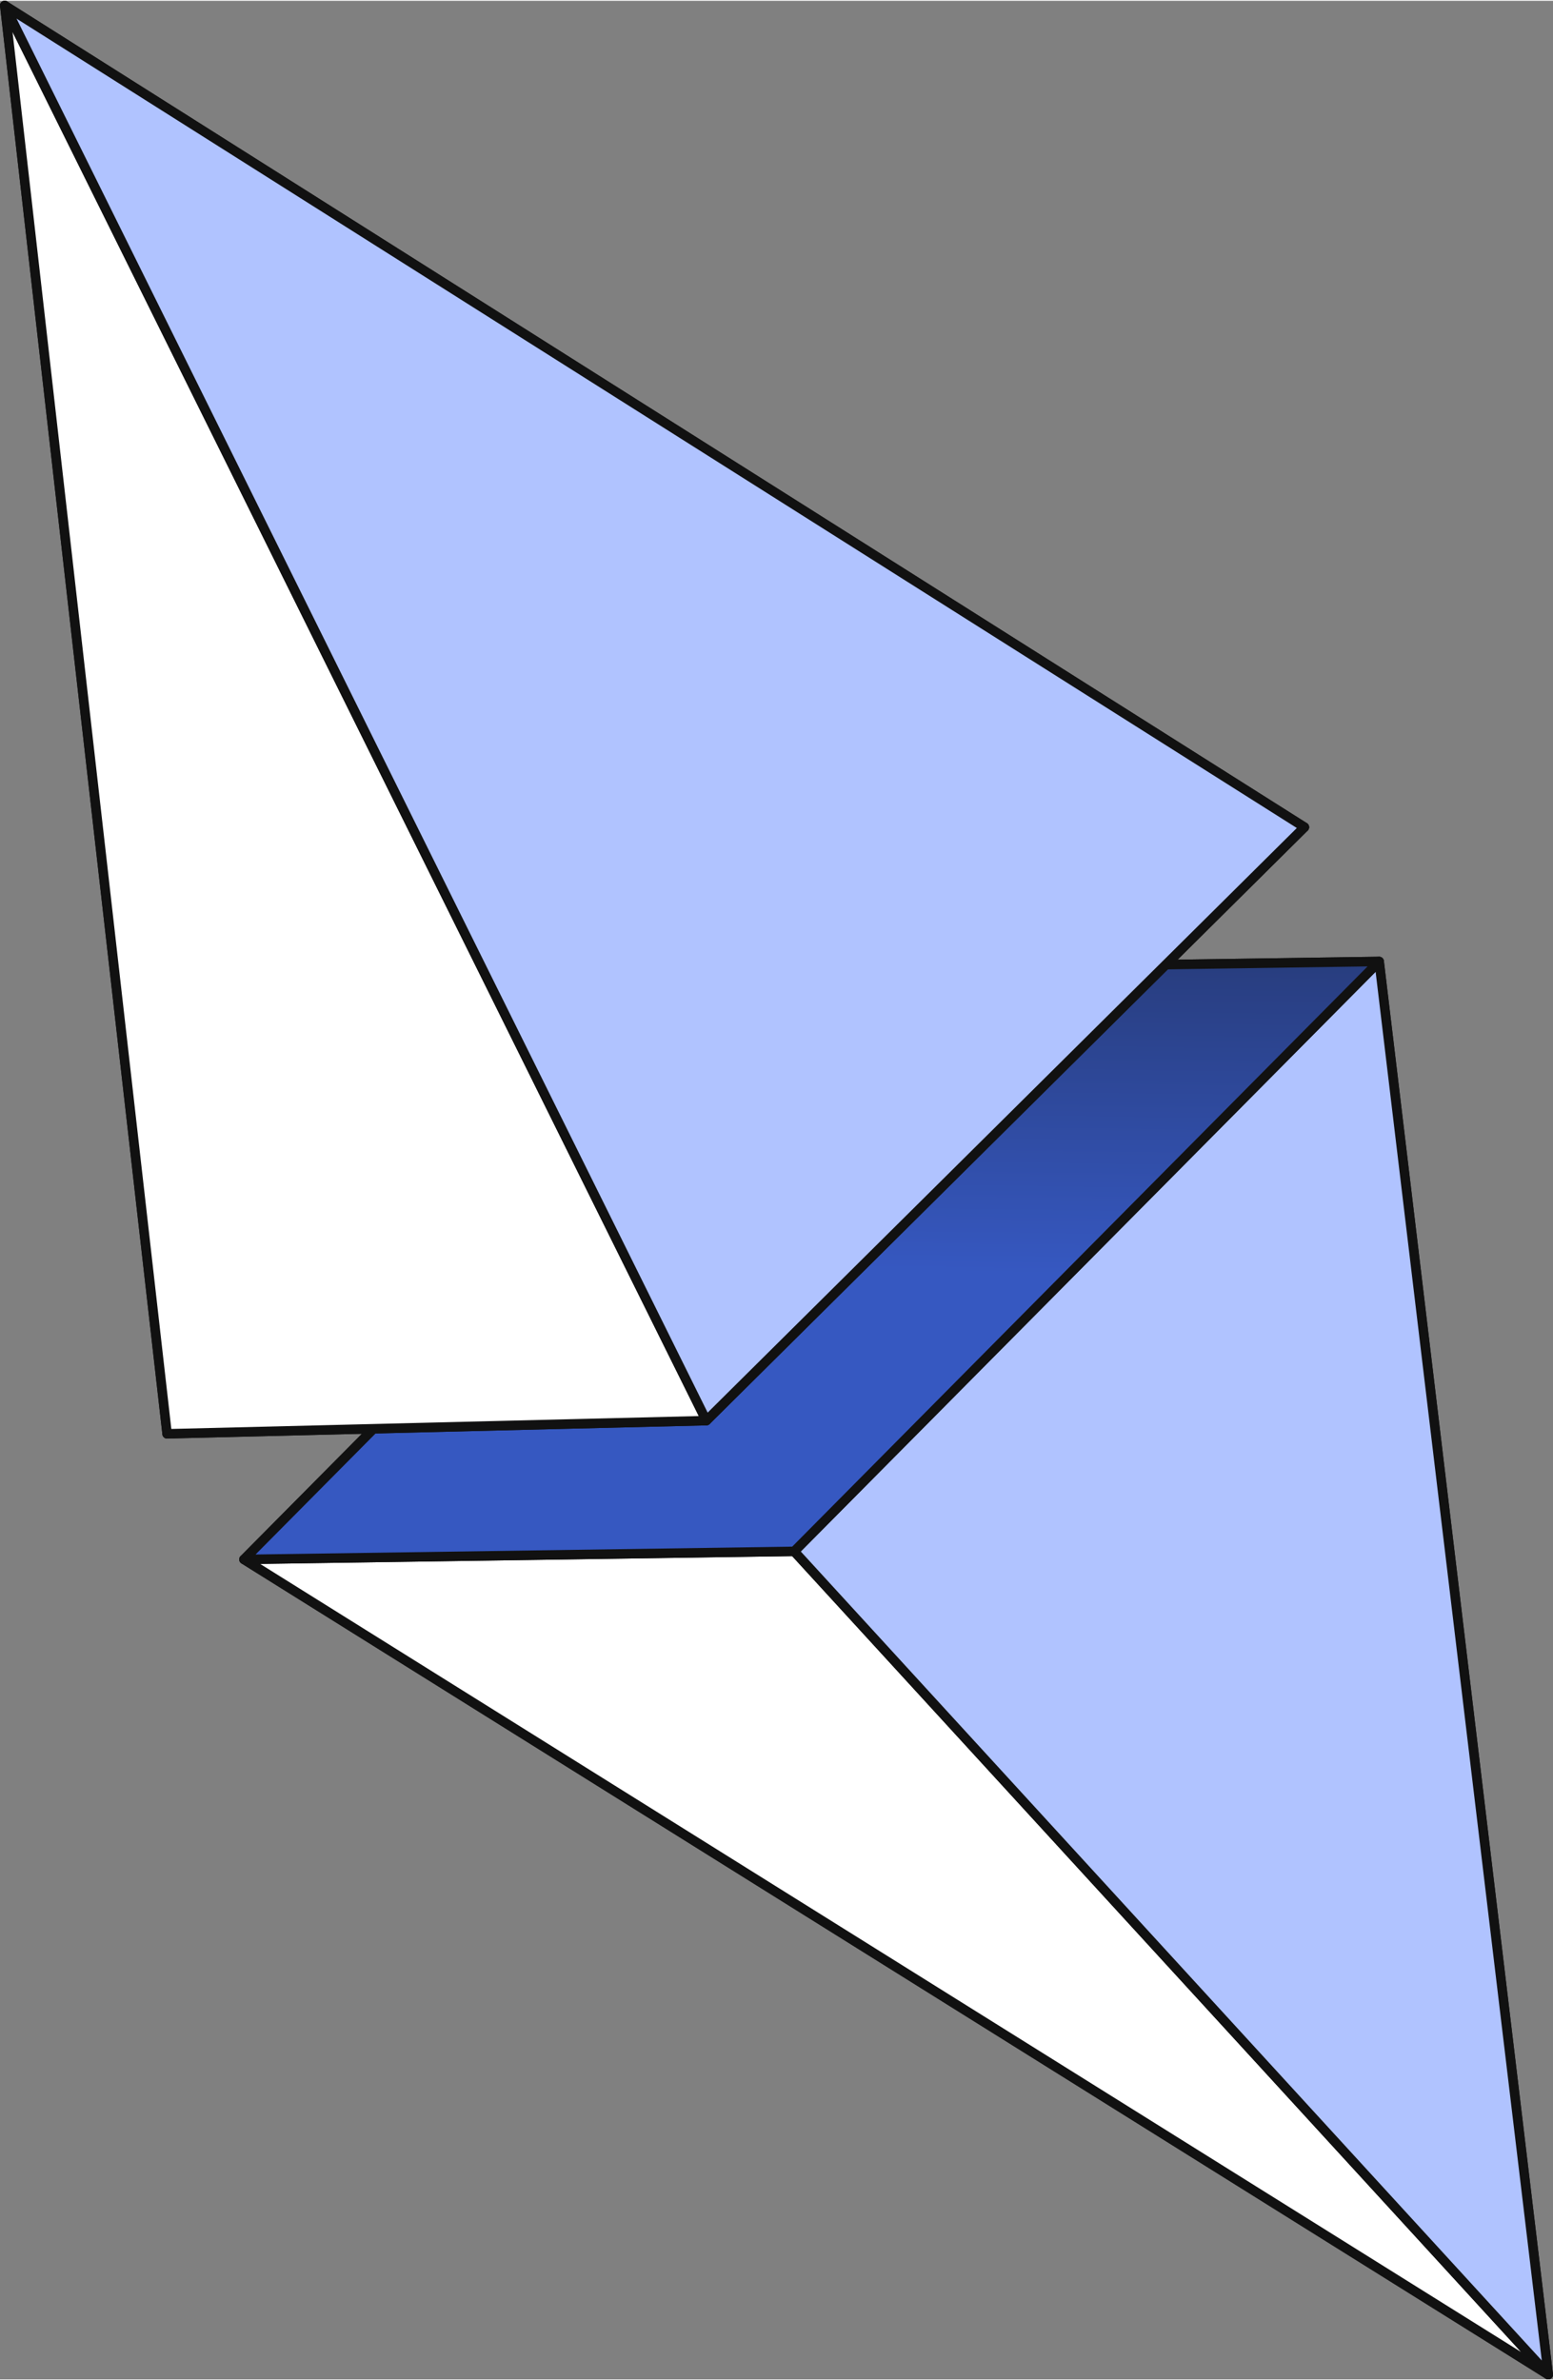 <svg height="501" viewBox="0 0 326.859 500.445" width="327" xmlns="http://www.w3.org/2000/svg" xmlns:xlink="http://www.w3.org/1999/xlink"><rect x="0" y="0" width="326.859" height="500.445" fill="#808080" stroke="none"/><linearGradient id="a" gradientUnits="userSpaceOnUse" x1="173.088" x2="169.939" y1="92.331" y2="331.232"><stop offset="0" stop-color="#111"/><stop offset=".732" stop-color="#3658c1"/></linearGradient><path d="m325.859 499.444-151.392-295.624-123.116 124.109 274.508 171.516z" fill="#fff"/><path d="m325.859 500.444a1.006 1.006 0 0 1 -.53-.151l-274.508-171.516a1 1 0 0 1 -.18-1.552l123.116-124.11a1 1 0 0 1 1.6.249l151.392 295.625a1 1 0 0 1 -.89 1.455zm-272.916-172.699 270.376 168.933-149.114-291.178z" fill="#111"/><path d="m174.467 203.82 115.806-1.696 35.586 297.321z" fill="#fff"/><path d="m325.859 500.445a1 1 0 0 1 -.89-.545l-151.393-295.625a1 1 0 0 1 .876-1.455l115.806-1.7a1.017 1.017 0 0 1 1.008.881l35.586 297.321a1 1 0 0 1 -.7 1.075 1.019 1.019 0 0 1 -.293.048zm-149.769-295.645 148.11 289.215-34.813-290.878z" fill="#111"/><path d="m167.157 326.234-115.806 1.695 274.508 171.516z" fill="#fff"/><path d="m325.858 500.444a1 1 0 0 1 -.529-.151l-274.508-171.516a1 1 0 0 1 .515-1.848l115.806-1.695a1.016 1.016 0 0 1 .752.324l158.706 173.211a1 1 0 0 1 -.738 1.675zm-271.099-171.565 265.4 165.821-153.436-167.459z" fill="#111"/><path d="m325.859 499.444-158.702-173.21 123.116-124.11 35.586 297.321z" fill="#b0c3ff"/><path d="m325.859 500.444a1 1 0 0 1 -.737-.324l-158.702-173.211a1 1 0 0 1 .027-1.379l123.116-124.11a1 1 0 0 1 1.7.585l35.586 297.321a1 1 0 0 1 -.993 1.118zm-157.321-174.183 155.962 170.216-34.974-292.177z" fill="#111"/><path d="m174.467 203.82 115.806-1.696-123.116 124.11-115.806 1.695z" fill="url(#a)"/><path d="m51.351 328.929a1 1 0 0 1 -.71-1.7l123.116-124.11a1 1 0 0 1 .695-.3l115.806-1.7a1.021 1.021 0 0 1 .935.609 1 1 0 0 1 -.21 1.1l-123.116 124.11a1 1 0 0 1 -.695.3l-115.807 1.691zm123.538-124.115-121.102 122.079 112.947-1.653 121.1-122.08z" fill="#111"/><path d="m35.169 301.5 125.86-131.372 113.503 3.742-125.872 124.857z" fill="#fff"/><path d="m35.169 302.5a1 1 0 0 1 -.722-1.692l125.86-131.372a1.011 1.011 0 0 1 .755-.308l113.5 3.743a1 1 0 0 1 .671 1.709l-125.869 124.857a1 1 0 0 1 -.68.29l-113.49 2.773zm126.273-131.358-123.873 129.299 110.669-2.7 123.943-122.948z" fill="#111"/><path d="m1 1q17.085 150.257 34.169 300.5l125.86-131.372z" fill="#fff"/><path d="m35.169 302.5a1 1 0 0 1 -.993-.887l-34.169-300.5a1 1 0 0 1 1.719-.8l160.029 169.128a1 1 0 0 1 0 1.379l-125.863 131.372a1 1 0 0 1 -.723.308zm-32.837-298.637 33.59 295.406 123.726-129.146z" fill="#111"/><path d="m274.532 173.87-113.503-3.742-160.029-169.128z" fill="#fff"/><path d="m274.532 174.87h-.032l-113.5-3.743a1 1 0 0 1 -.694-.312l-160.032-169.128a1 1 0 0 1 1.26-1.532l273.532 172.87a1 1 0 0 1 -.534 1.845zm-113.059-5.728 109.414 3.608-263.678-166.643z" fill="#111"/><path d="m35.169 301.5 113.491-2.773-147.66-297.727z" fill="#fff"/><path d="m35.169 302.5a1 1 0 0 1 -.993-.887l-34.169-300.5a1 1 0 0 1 1.893-.557l147.66 297.727a1 1 0 0 1 -.872 1.444l-113.494 2.773zm-32.531-295.947 33.421 293.925 111.008-2.712z" fill="#111"/><path d="m1 1 147.66 297.727 125.872-124.857z" fill="#b0c3ff"/><path d="m148.66 299.727a1.016 1.016 0 0 1 -.164-.013 1 1 0 0 1 -.732-.542l-147.664-297.728a1 1 0 0 1 1.434-1.289l273.532 172.87a1 1 0 0 1 .17 1.555l-125.872 124.857a1 1 0 0 1 -.704.29zm-145.179-295.976 145.459 293.29 124-123z" fill="#111"/></svg>